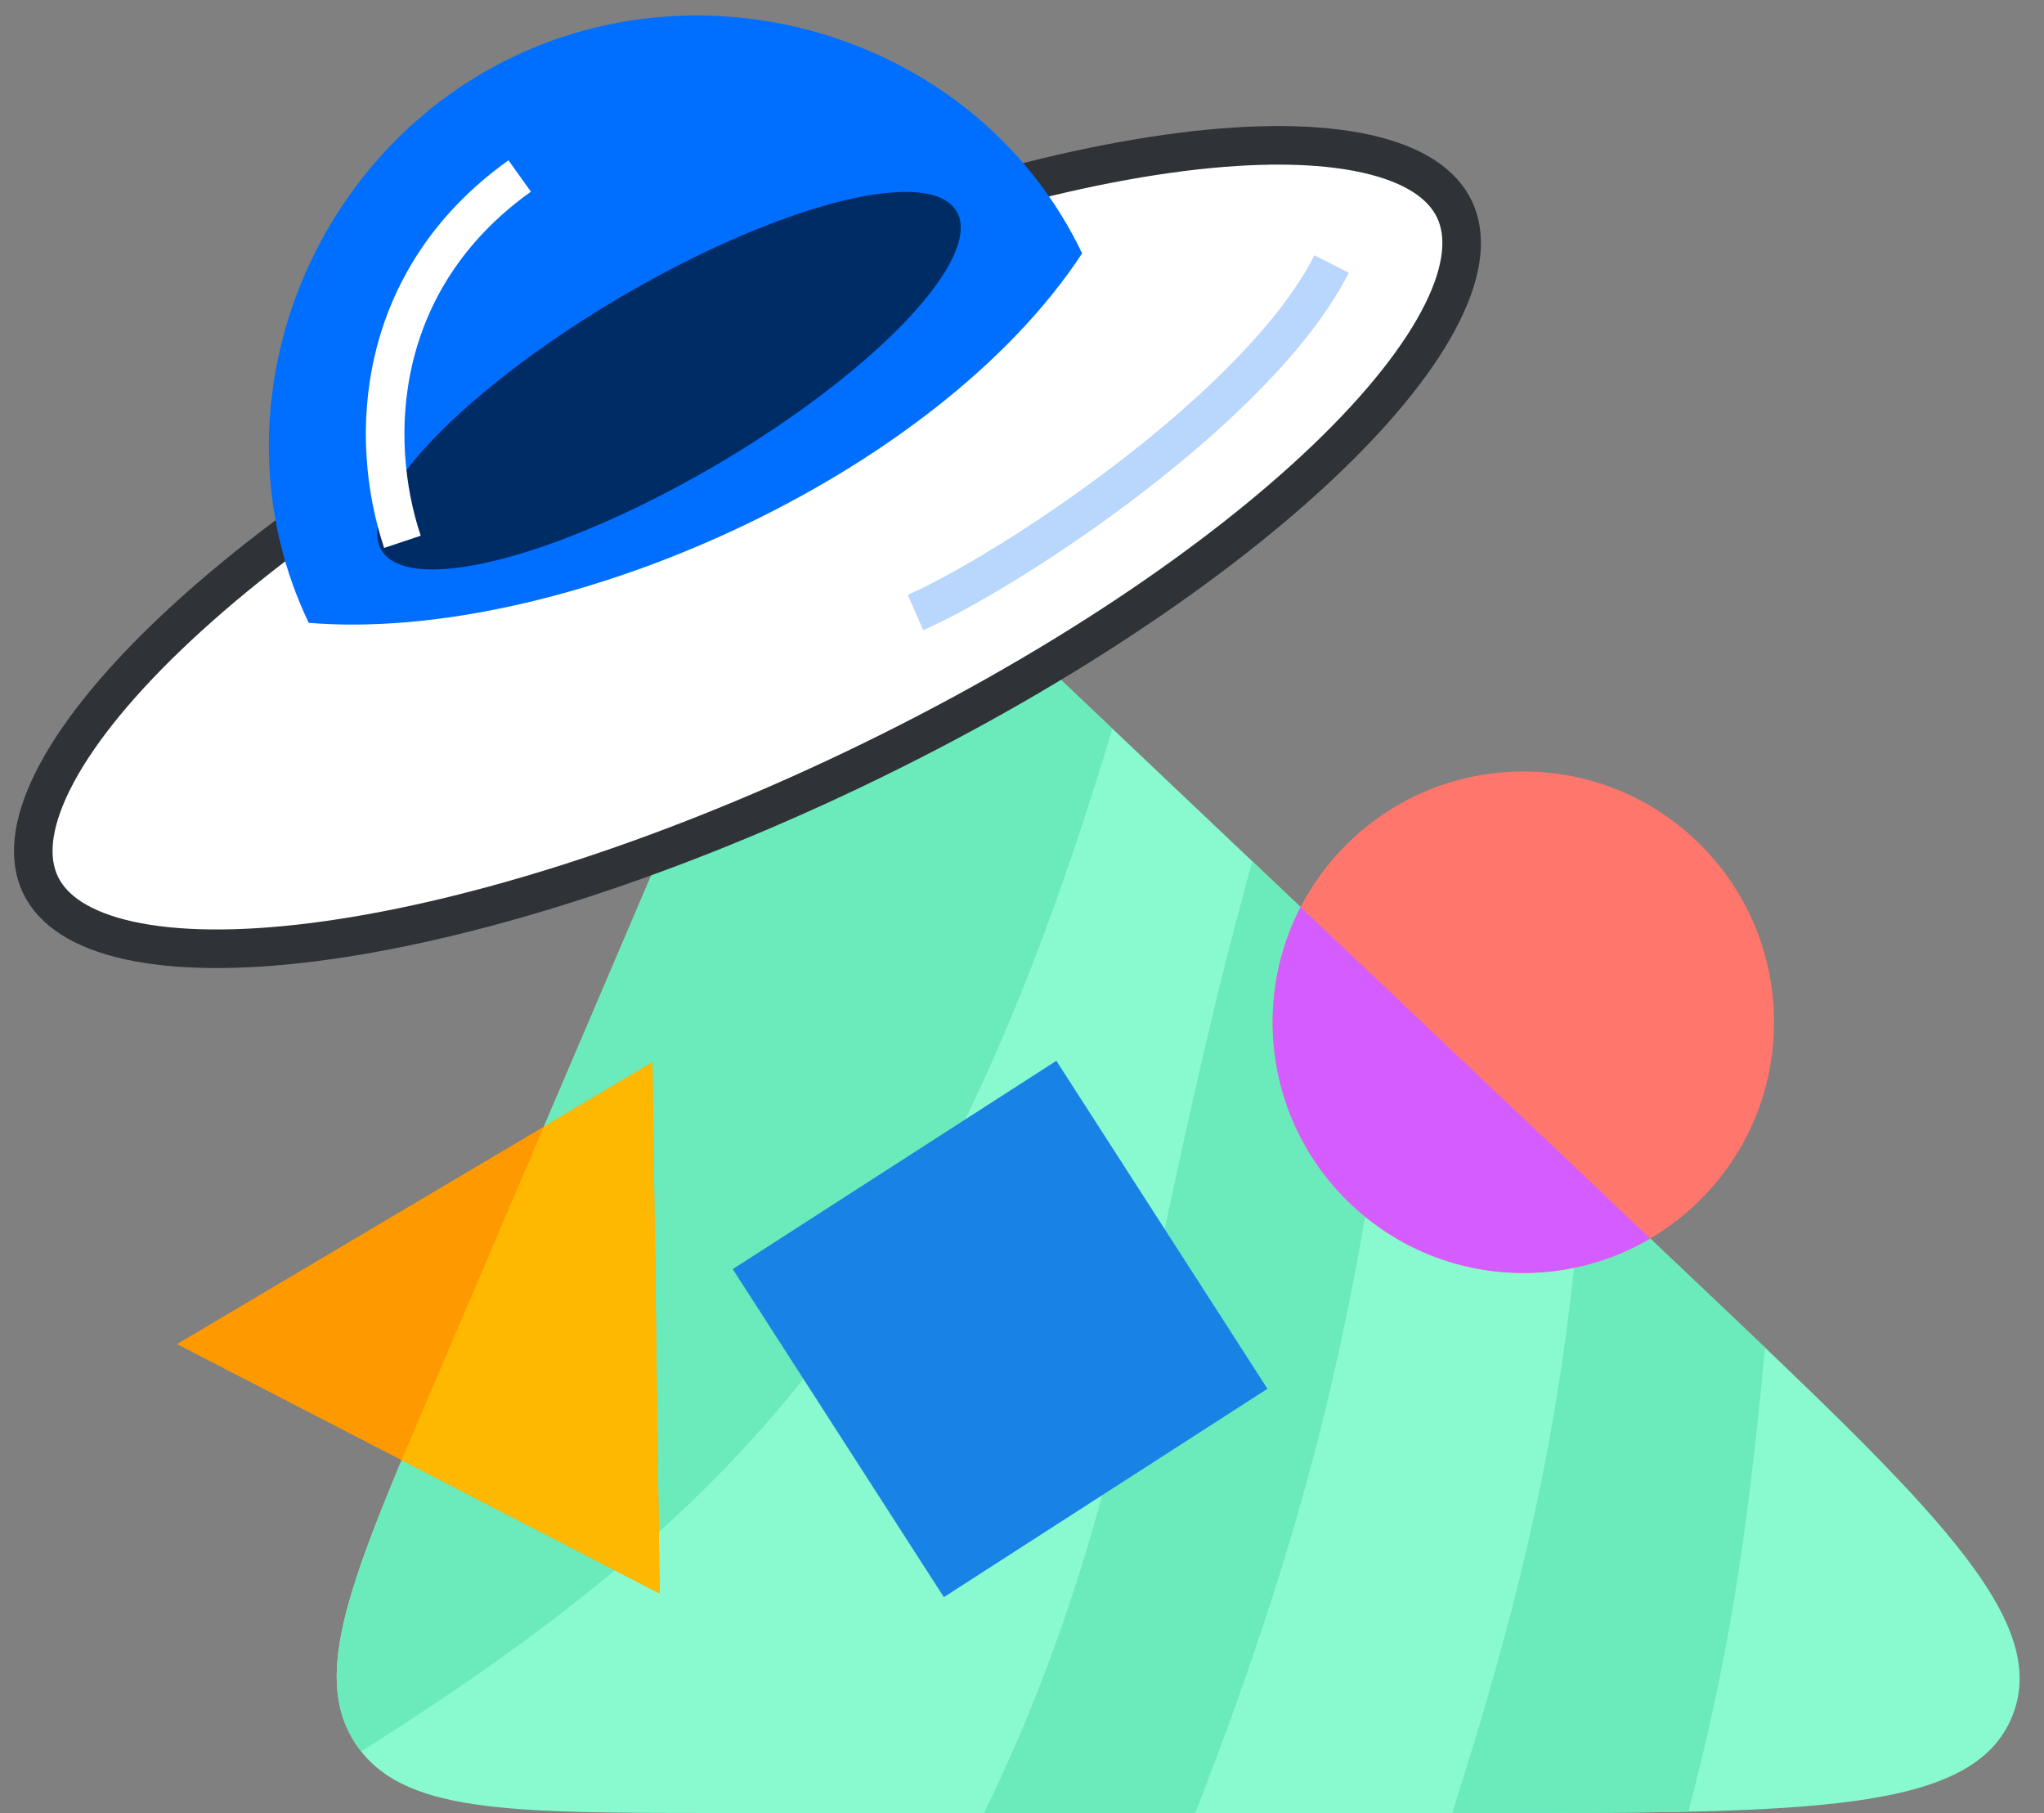 <svg width="106" height="94" viewBox="0 0 106 94" fill="none" xmlns="http://www.w3.org/2000/svg">
<rect x="0" y="0" width="106" height="94" fill="#808080" stroke="none"/>
<g clip-path="url(#clip0_203_1493)">
<path d="M22.524 71.713L33.962 44.946C43.231 41.937 47.188 39.495 54.755 35L87.869 66.388C100.203 78.079 106.37 83.925 104.362 88.962C102.354 94 93.857 94 76.862 94H37.237C26.288 94 20.814 94 18.442 90.407C16.07 86.815 18.222 81.781 22.524 71.713Z" fill="#89FAD0"/>
<path d="M57.686 37.779L54.755 35C54.495 35.154 54.24 35.306 53.989 35.455C46.911 39.663 42.914 42.04 33.962 44.946L22.524 71.713C18.222 81.781 16.07 86.815 18.442 90.407C18.533 90.546 18.629 90.678 18.73 90.806C39.233 77.873 49.078 66.491 57.686 37.779Z" fill="#6BEABB"/>
<path d="M61.987 94H51.033C56.129 83.558 58.115 74.331 60.421 63.624C61.66 57.87 62.991 51.688 64.946 44.66L72.469 51.79C70.406 67.835 68.117 78.24 61.987 94Z" fill="#6BEABB"/>
<path d="M87.556 93.933C84.453 94 80.897 94 76.862 94H75.311C79.534 80.786 81.154 72.38 82.088 60.908L87.869 66.388C89.158 67.61 90.38 68.768 91.533 69.868C90.575 80.132 89.548 86.342 87.556 93.933Z" fill="#6BEABB"/>
<path d="M75.427 10.852C76.056 12.17 75.919 13.957 74.792 16.223C73.672 18.476 71.649 21.037 68.831 23.743C63.203 29.147 54.572 34.968 44.267 39.889C33.963 44.81 24.011 47.865 16.271 48.846C12.395 49.338 9.131 49.301 6.675 48.757C4.204 48.209 2.728 47.193 2.099 45.875C1.469 44.557 1.606 42.77 2.733 40.503C3.853 38.251 5.876 35.69 8.694 32.984C14.323 27.58 22.953 21.759 33.258 16.838C43.562 11.916 53.514 8.862 61.255 7.88C65.13 7.389 68.394 7.425 70.85 7.97C73.321 8.518 74.797 9.534 75.427 10.852Z" fill="white" stroke="#2F3237" stroke-width="2"/>
<path d="M56.117 13.136C50.917 2.249 37.423 -2.217 26.62 2.943C15.817 8.102 10.809 21.405 16.009 32.293C29.01 33.368 48.487 24.759 56.117 13.136Z" fill="#006FFF"/>
<ellipse cx="34.692" cy="19.738" rx="17.311" ry="5.01" transform="rotate(-30.489 34.692 19.738)" fill="#002C66"/>
<path d="M26.951 9.124C19.436 14.492 19.079 22.724 20.869 28.092" stroke="white" stroke-width="2"/>
<path d="M69.057 13.69C65.288 21.112 52.4 29.591 47.476 31.758" stroke="#B9D6FC" stroke-width="2"/>
<path d="M33.835 55.077L34.209 82.618L9.18 69.689L33.835 55.077Z" fill="#FF9900"/>
<path d="M28.208 58.411L22.524 71.713C21.913 73.142 21.346 74.47 20.829 75.706L34.209 82.618L33.835 55.077L28.208 58.411Z" fill="#FFB800"/>
<rect x="54.782" y="55" width="20.225" height="19.958" transform="rotate(57.23 54.782 55)" fill="#1983E5"/>
<circle cx="79" cy="53" r="13" fill="#FF766D"/>
<path d="M67.448 47.032L85.577 64.216C83.648 65.35 81.4 66 79 66C71.82 66 66 60.18 66 53C66 50.848 66.523 48.819 67.448 47.032Z" fill="#D55CFF"/>
</g>
<defs>
<clipPath id="clip0_203_1493">
<rect width="106" height="94" fill="white"/>
</clipPath>
</defs>
</svg>
